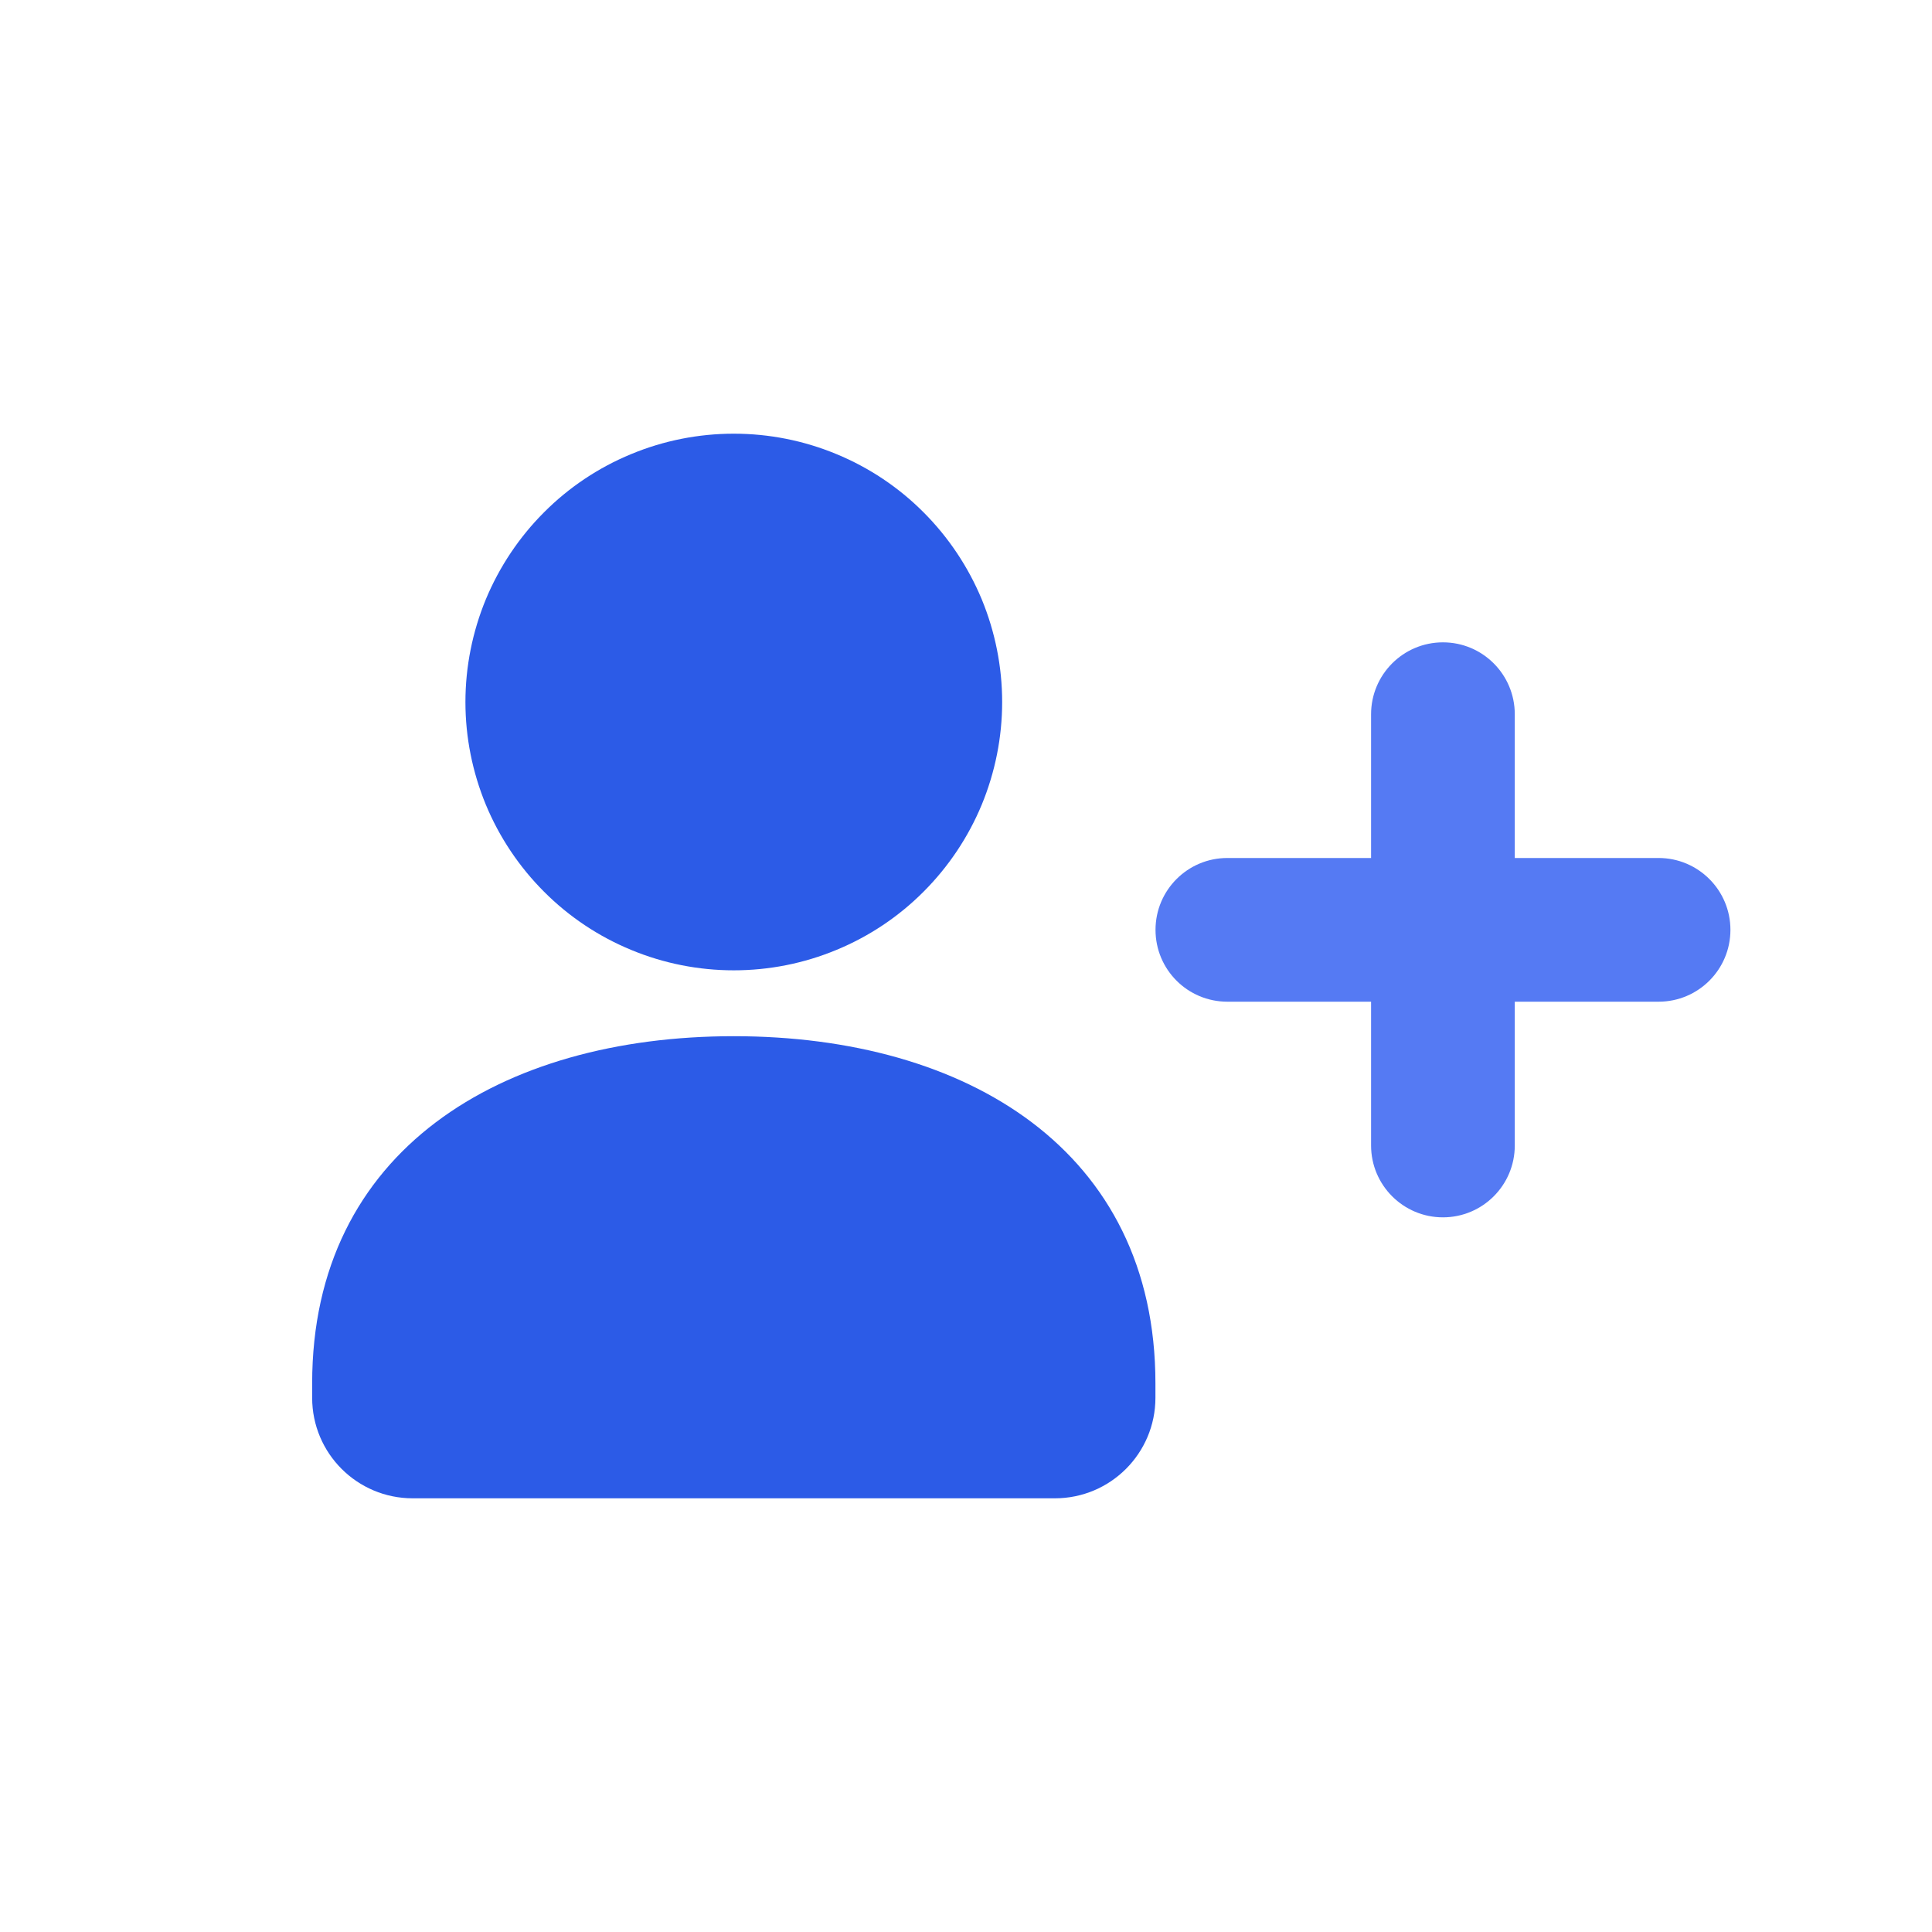 <svg width="21" height="21" viewBox="0 0 21 21" fill="none" xmlns="http://www.w3.org/2000/svg">
<path d="M5.059 7.631C5.059 7.248 5.135 6.868 5.281 6.514C5.428 6.161 5.643 5.839 5.914 5.568C6.184 5.297 6.506 5.082 6.86 4.936C7.214 4.789 7.593 4.714 7.976 4.714C8.359 4.714 8.738 4.789 9.092 4.936C9.446 5.082 9.768 5.297 10.038 5.568C10.309 5.839 10.524 6.161 10.671 6.514C10.817 6.868 10.893 7.248 10.893 7.631C10.893 8.014 10.817 8.393 10.671 8.747C10.524 9.101 10.309 9.422 10.038 9.693C9.768 9.964 9.446 10.179 9.092 10.325C8.738 10.472 8.359 10.547 7.976 10.547C7.593 10.547 7.214 10.472 6.86 10.325C6.506 10.179 6.184 9.964 5.914 9.693C5.643 9.422 5.428 9.101 5.281 8.747C5.135 8.393 5.059 8.014 5.059 7.631ZM3.393 15.036C3.393 12.505 5.445 11.263 7.976 11.263C10.507 11.263 12.559 12.505 12.559 15.036V15.193C12.559 15.797 12.07 16.286 11.466 16.286H4.486C3.882 16.286 3.393 15.797 3.393 15.193V15.036Z" fill="#2C5BE7"/>
<path d="M12.56 10.107C12.56 9.676 12.909 9.326 13.341 9.326H18.028C18.459 9.326 18.809 9.676 18.809 10.107C18.809 10.539 18.459 10.888 18.028 10.888H13.341C12.909 10.888 12.56 10.539 12.56 10.107Z" fill="#557AF3"/>
<path d="M15.684 6.982C16.116 6.982 16.465 7.332 16.465 7.764L16.465 12.451C16.465 12.882 16.116 13.232 15.684 13.232C15.253 13.232 14.903 12.882 14.903 12.451V7.764C14.903 7.332 15.253 6.982 15.684 6.982Z" fill="#557AF3"/>
</svg>
